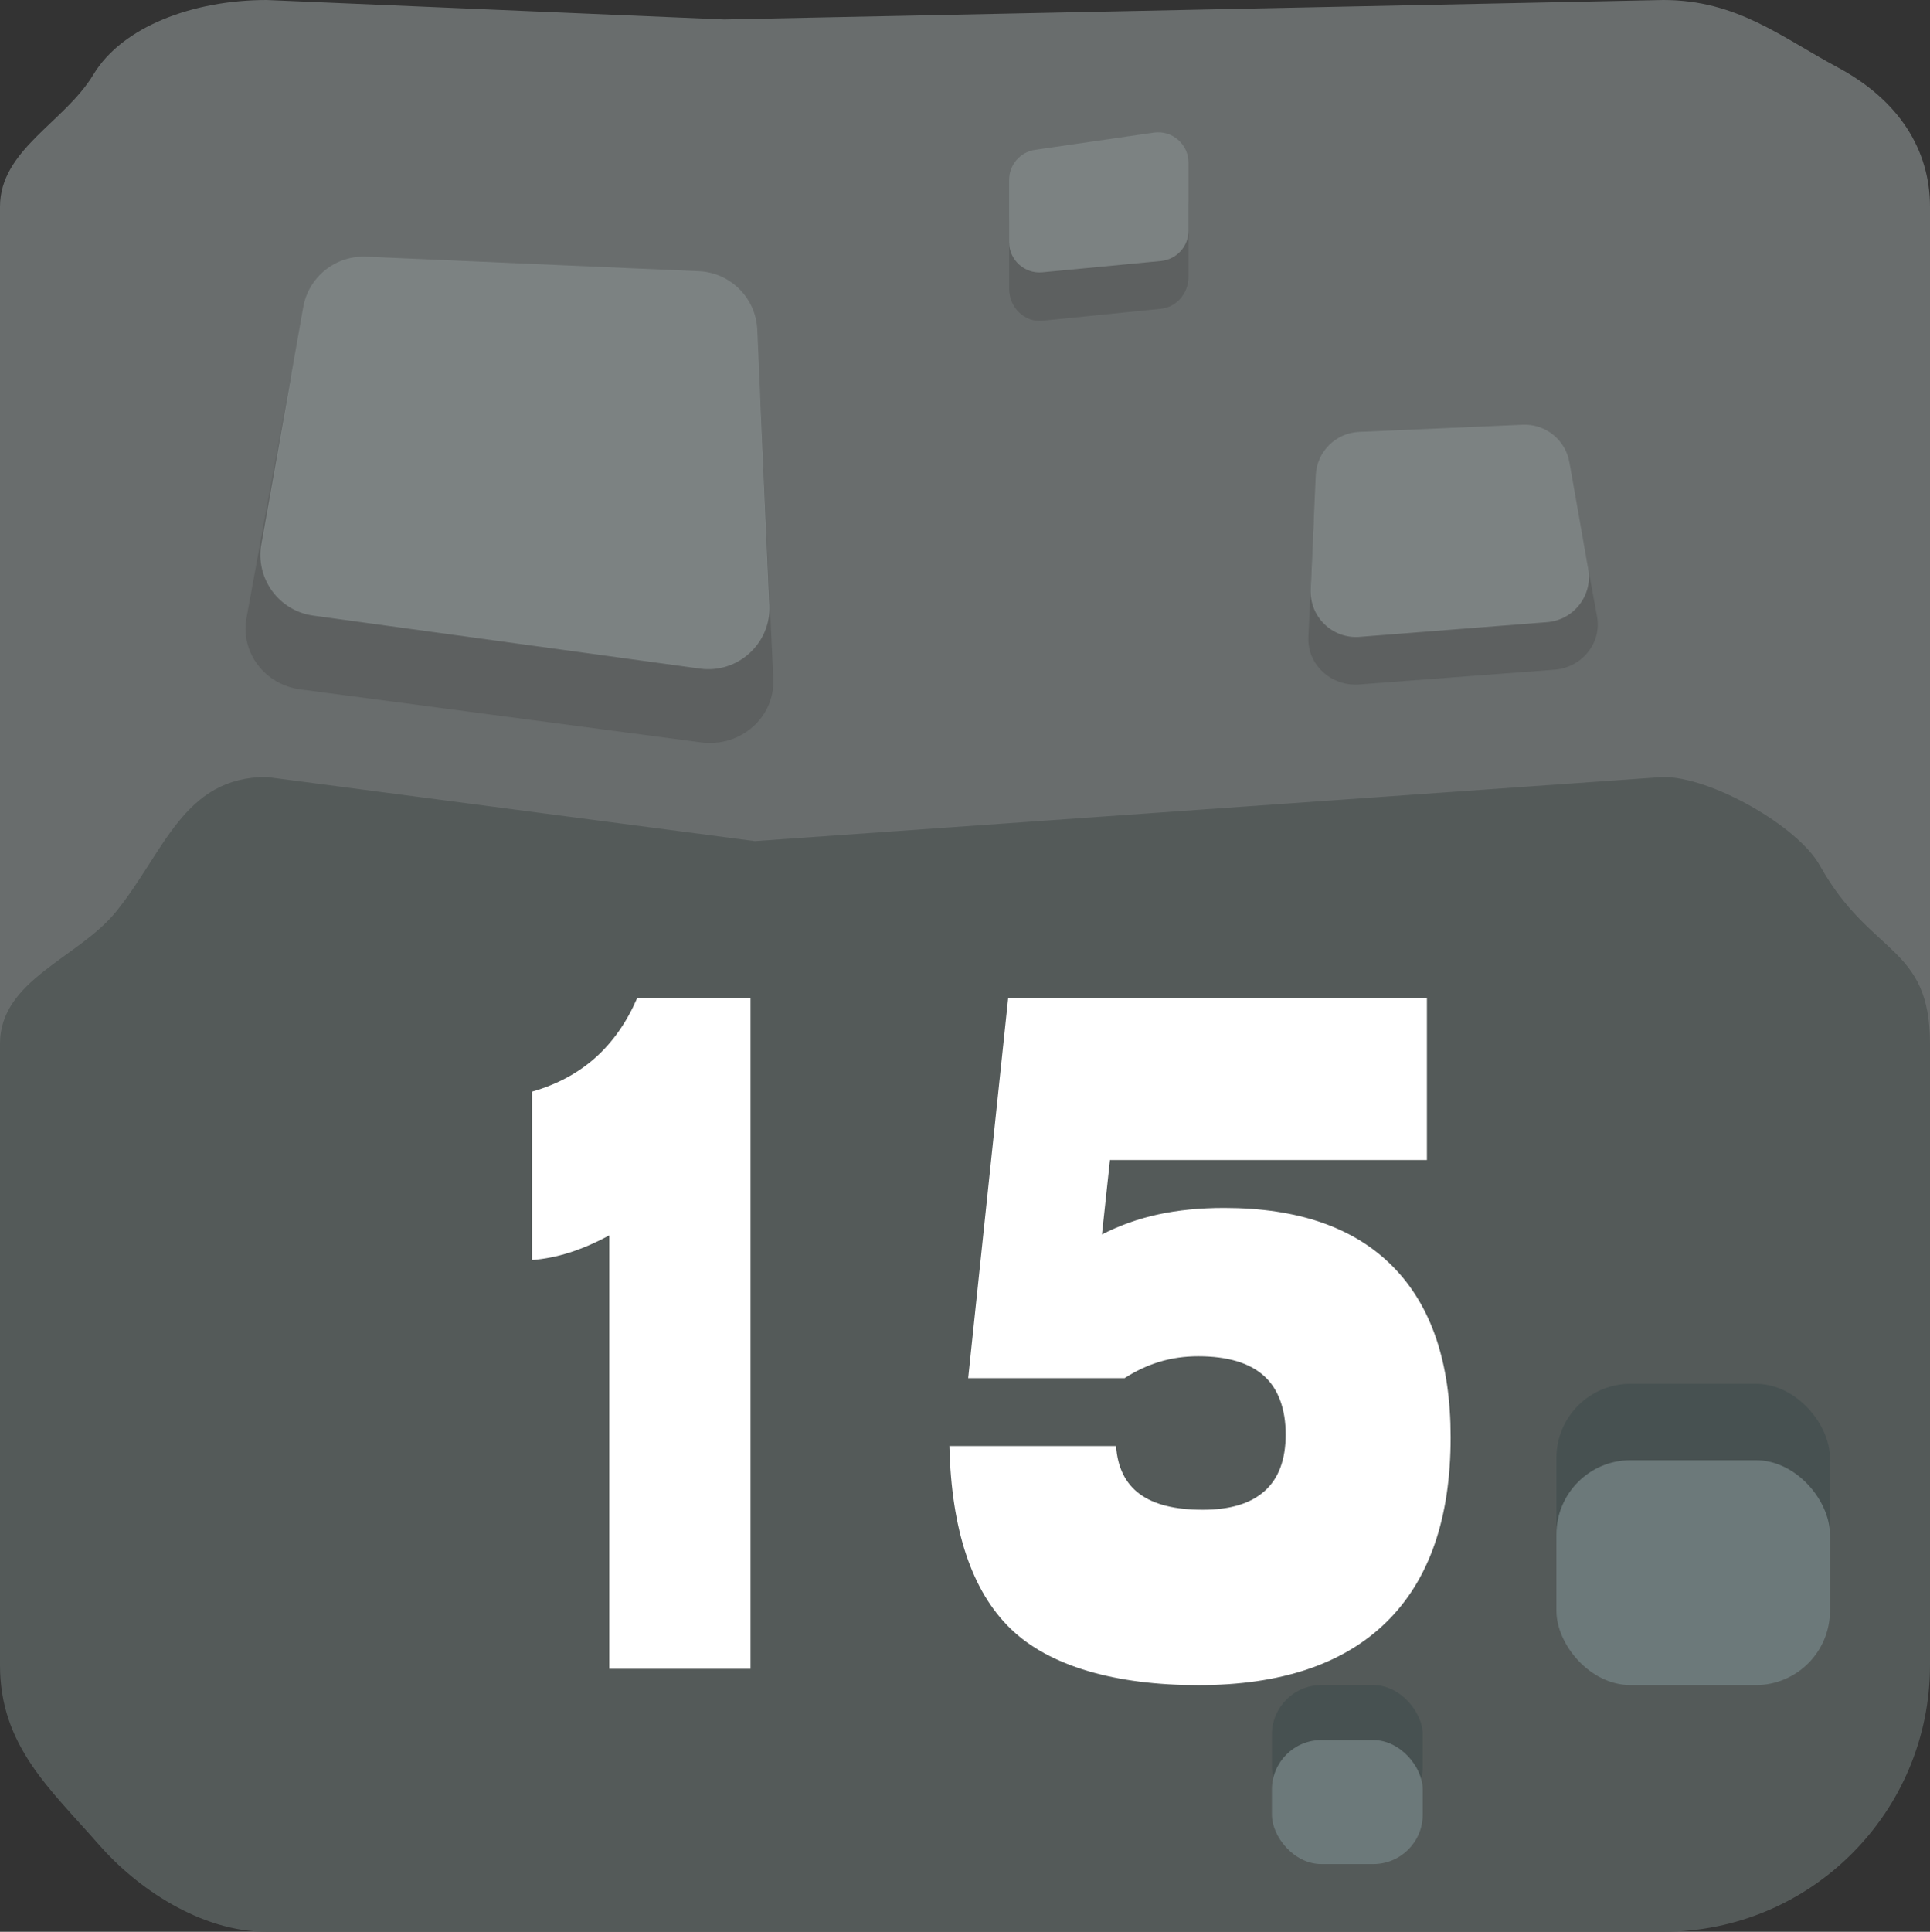 <?xml version="1.0" encoding="UTF-8"?>
<svg id="Lag_5" data-name="Lag 5" xmlns="http://www.w3.org/2000/svg" viewBox="0 0 1024 1024.71">
  <rect x="0" y="0" width="1024" height="1024.71" fill="#333333" stroke="none"/>
  <defs>
    <style>
      .cls-1 {
        fill: #545a59;
      }

      .cls-2 {
        fill: #6c797a;
      }

      .cls-3 {
        fill: #fff;
      }

      .cls-4 {
        fill: #696d6d;
      }

      .cls-5 {
        fill: #475151;
      }

      .cls-6 {
        fill: #5d6060;
      }

      .cls-7 {
        fill: #7c8282;
      }
    </style>
  </defs>
  <g>
    <path class="cls-4" d="M882.51,793.8H141.49c-78.14,0-141.49-49.11-141.49-109.68V109.68c0-30.29,34.23-44.7,49.54-70.13S102.42,0,141.49,0l242.74,10.33L882.51,0c39.07,0,62.53,19.69,92.34,35.63,32.63,17.44,49.15,43.77,49.15,74.06v574.44c0,60.58-63.35,109.68-141.49,109.68Z"/>
    <path class="cls-1" d="M882.51,1024.71H141.49c-35.32,0-69.17-23.53-88.86-46.03-26.15-29.88-52.63-52.63-52.63-95.46v-329.58c0-33.83,41.54-45.43,61.35-69.77,25.94-31.89,35.83-71.72,80.14-71.72l259.05,34.03,481.97-34.03c25.57,0,71.43,26.13,83.06,46.97,27,48.38,58.43,41.95,58.43,94.52v329.58c0,78.14-63.35,141.49-141.49,141.49Z"/>
    <path class="cls-6" d="M721.19,363.06l103.42-7.79c14.76-1.11,25.3-14.21,22.73-28.22l-10.41-56.61c-2.19-11.91-13.21-20.41-25.78-19.88l-90.23,3.79c-12.98.54-23.38,10.54-23.95,23.02l-2.78,60.62c-.66,14.46,11.99,26.22,27,25.09Z"/>
    <path class="cls-7" d="M721.39,337.81l99.44-7.79c14.19-1.11,24.33-14.21,21.85-28.22l-10.01-56.61c-2.1-11.91-12.7-20.41-24.78-19.88l-86.76,3.79c-12.48.54-22.48,10.54-23.03,23.02l-2.68,60.62c-.64,14.46,11.53,26.22,25.96,25.09Z"/>
    <path class="cls-6" d="M372.06,393.82l-212.68-28.12c-18.94-2.5-31.93-19.69-28.61-37.86l23.04-125.73c2.94-16.05,17.76-27.52,34.65-26.81l182.94,7.7c17.45.73,31.42,14.21,32.19,31.04l6.69,146.15c.93,20.26-17.4,36.39-38.24,33.63Z"/>
    <path class="cls-7" d="M371.36,354.67l-205.13-28.12c-18.27-2.5-30.8-19.69-27.59-37.86l22.23-125.73c2.84-16.05,17.13-27.52,33.42-26.81l176.45,7.7c16.83.73,30.31,14.21,31.05,31.04l6.45,146.15c.89,20.26-16.79,36.39-36.88,33.63Z"/>
    <path class="cls-6" d="M553.08,170.12l62.89-6.35c8.29-.84,14.61-8.2,14.61-17v-38.13c0-10.41-8.73-18.39-18.46-16.9l-62.89,9.65c-7.94,1.22-13.83,8.42-13.83,16.9v34.83c0,10.07,8.2,17.96,17.68,17Z"/>
    <path class="cls-7" d="M553.08,144.44l62.89-6c8.29-.79,14.61-7.75,14.61-16.07v-36.05c0-9.84-8.73-17.39-18.46-15.98l-62.89,9.12c-7.94,1.15-13.83,7.96-13.83,15.98v32.93c0,9.52,8.2,16.98,17.68,16.07Z"/>
    <rect class="cls-5" x="825.78" y="734.02" width="145.13" height="119.31" rx="39.37" ry="39.37"/>
    <rect class="cls-2" x="825.78" y="774.54" width="145.13" height="119.31" rx="39.37" ry="39.37"/>
    <rect class="cls-5" x="674.83" y="893.85" width="80.03" height="69.66" rx="26.24" ry="26.24"/>
    <rect class="cls-2" x="674.83" y="923.01" width="80.03" height="65.79" rx="26.24" ry="26.24"/>
  </g>
  <g>
    <path class="cls-3" d="M323.28,885.23v-229.95c-7.32,3.95-14.34,6.99-21.08,9.13-6.73,2.14-13.37,3.45-19.91,3.95v-89.31c13.17-3.78,24.37-9.78,33.59-18.01,9.22-8.22,16.61-18.75,22.17-31.58h60.16v355.78h-74.94Z"/>
    <path class="cls-3" d="M503.74,767.05h88.4c.78,11.35,4.95,19.82,12.51,25.41,7.56,5.59,18.71,8.39,33.44,8.39s25.51-3.33,32.93-9.99c7.41-6.66,11.12-16.65,11.12-29.98s-3.86-24.18-11.56-31.09c-7.71-6.91-19.32-10.36-34.83-10.36-7.32,0-14.2.99-20.64,2.96-6.44,1.97-12.59,4.85-18.44,8.64h-82.99l21.22-201.57h222.18v85.86h-168.17l-4.24,39.48c9.27-4.77,19.2-8.3,29.78-10.61,10.59-2.3,22.27-3.45,35.05-3.45,39.23,0,69.06,10.36,89.5,31.09,20.44,20.72,30.66,50.91,30.66,90.55,0,43.1-11.37,75.79-34.1,98.07-22.74,22.29-56.01,33.43-99.82,33.43s-79.06-9.99-99.6-29.98c-20.54-19.98-31.35-52.26-32.42-96.84Z"/>
  </g>
</svg>